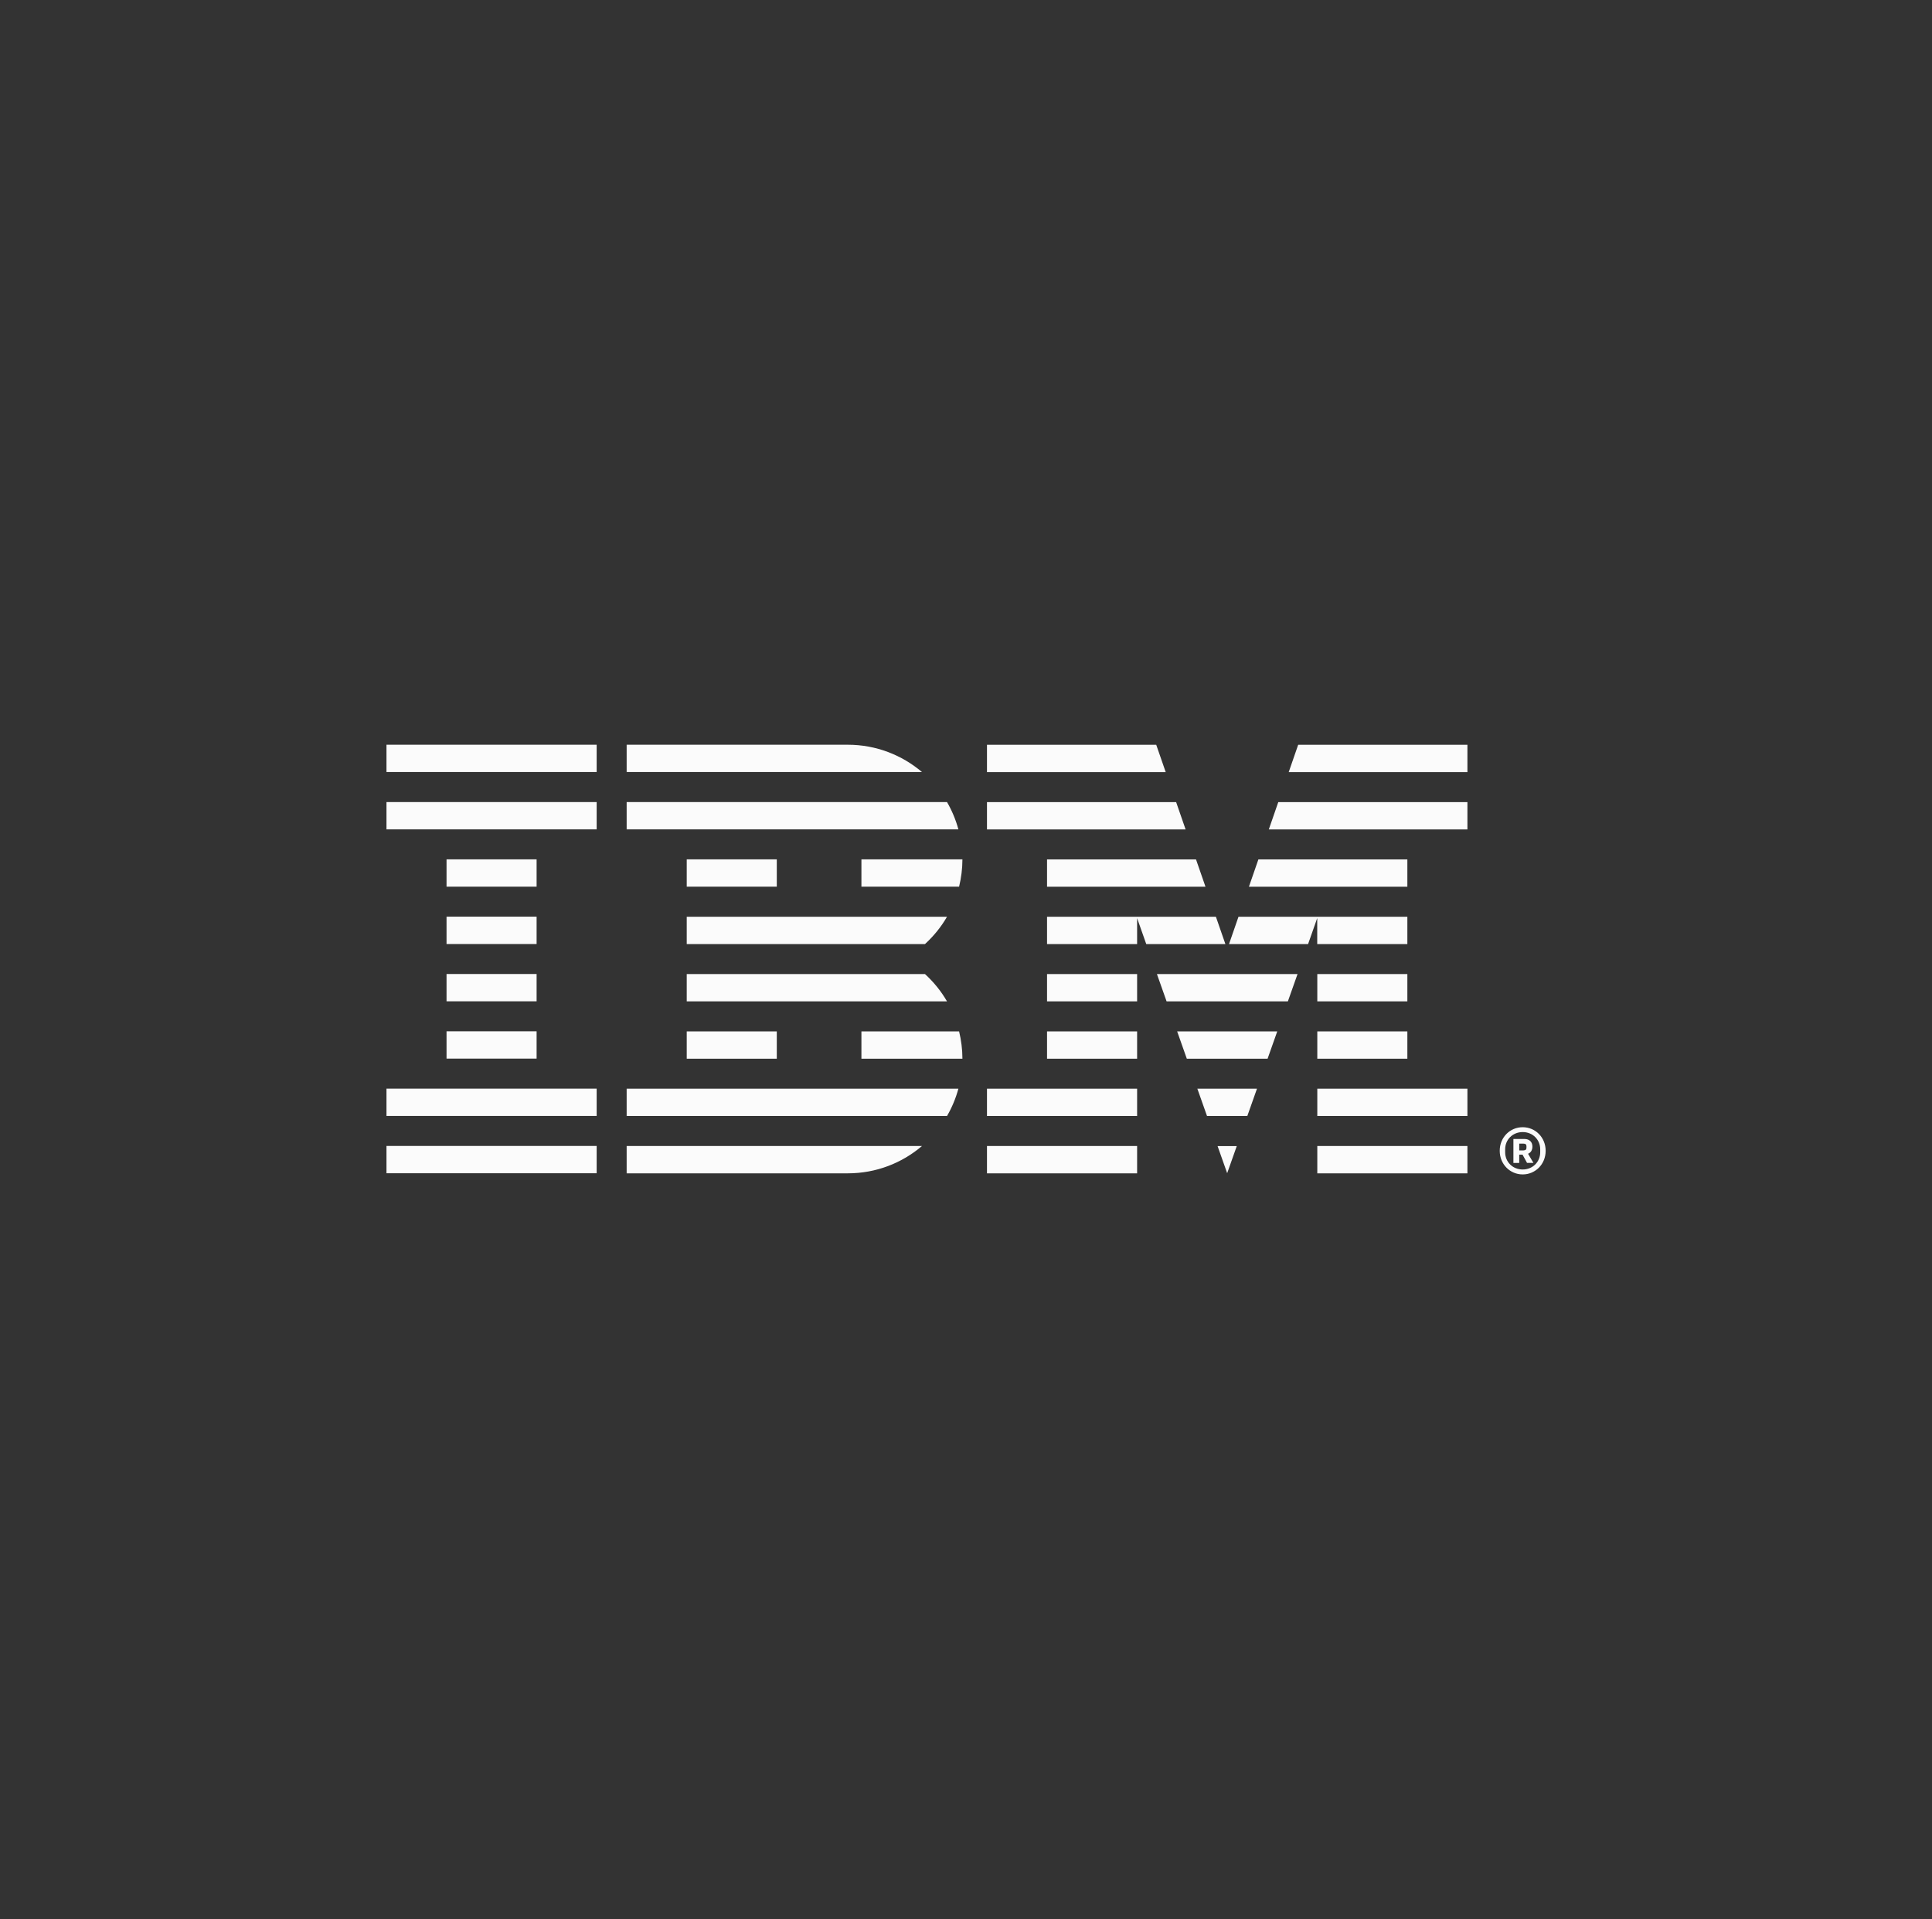 <svg width="148" height="147" viewBox="0 0 148 147" fill="none" xmlns="http://www.w3.org/2000/svg">
<rect x="0" y="0" width="148" height="147" fill="#333333" stroke="none"/>
<path d="M114.886 88.151C114.886 87.122 115.67 86.343 116.645 86.343C117.62 86.343 118.404 87.127 118.404 88.151C118.404 89.175 117.62 89.959 116.645 89.959C115.67 89.959 114.886 89.175 114.886 88.151ZM117.987 88.264V88.033C117.987 87.293 117.409 86.715 116.645 86.715C115.88 86.715 115.302 87.293 115.302 88.033V88.264C115.302 89.004 115.88 89.582 116.645 89.582C117.409 89.582 117.987 89.004 117.987 88.264ZM116.38 89.082H115.934V87.244H116.767C117.179 87.244 117.389 87.489 117.389 87.823C117.389 88.112 117.257 88.298 117.056 88.376L117.468 89.077H116.978L116.635 88.445H116.38V89.077V89.082ZM116.713 88.117C116.855 88.117 116.934 88.053 116.934 87.925V87.793C116.934 87.661 116.855 87.602 116.713 87.602H116.38V88.121H116.713V88.117ZM29.606 87.778H45.707V89.871H29.606V87.778ZM29.606 85.48H45.707V83.388H29.606V85.48ZM34.207 81.09H41.106V78.998H34.207V81.09ZM34.207 76.7H41.106V74.607H34.207V76.7ZM34.207 72.309H41.106V70.217H34.207V72.309ZM41.106 65.826H34.207V67.919H41.106V65.826ZM29.606 63.528H45.707V61.436H29.606V63.528ZM29.606 59.138H45.707V57.046H29.606V59.138ZM48.005 87.783V89.876H64.945C67.115 89.876 69.1 89.087 70.629 87.783H48.005ZM48.005 83.393V85.485H72.545C72.922 84.838 73.216 84.133 73.417 83.393H48.005ZM52.607 79.003V81.095H59.506V79.003H52.607ZM52.607 70.222V72.314H70.859C71.521 71.707 72.094 71.006 72.545 70.222H52.607ZM73.417 63.528C73.216 62.788 72.922 62.088 72.545 61.436H48.005V63.528H73.417ZM52.607 65.826V67.919H59.506V65.826H52.607ZM65.989 67.919H73.471C73.632 67.248 73.726 66.547 73.726 65.826H65.989V67.919ZM65.989 79.003V81.095H73.726C73.726 80.375 73.632 79.674 73.471 79.003H65.989ZM70.859 74.612H52.607V76.704H72.545C72.094 75.921 71.521 75.22 70.859 74.612ZM70.629 59.138C69.095 57.835 67.111 57.046 64.945 57.046H48.005V59.138H70.629ZM75.607 89.876H87.108V87.783H75.607V89.876ZM75.607 85.485H87.108V83.393H75.607V85.485ZM80.208 81.095H87.108V79.003H80.208V81.095ZM80.208 76.704H87.108V74.612H80.208V76.704ZM100.911 89.876H112.411V87.783H100.911V89.876ZM100.911 85.485H112.411V83.393H100.911V85.485ZM100.911 81.095H107.81V79.003H100.911V81.095ZM107.81 74.612H100.911V76.704H107.81V74.612ZM100.911 72.314H107.81V70.222H94.874L94.149 72.314H100.205L100.906 70.325V72.314H100.911ZM107.81 65.831H96.398L95.673 67.924H107.81V65.831ZM99.446 57.051L98.721 59.143H112.411V57.051H99.446ZM94.007 89.866L94.742 87.788H93.272L94.007 89.866ZM92.458 85.485H95.55L96.29 83.393H91.723L92.463 85.485H92.458ZM90.91 81.095H97.103L97.843 79.003H90.175L90.915 81.095H90.91ZM89.362 76.704H98.657L99.397 74.612H88.626L89.366 76.704H89.362ZM80.208 67.924H92.346L91.62 65.831H80.208V67.924ZM97.197 63.533H112.411V61.441H97.922L97.197 63.533ZM90.097 61.441H75.607V63.533H90.822L90.097 61.441ZM88.573 57.051H75.607V59.143H89.298L88.573 57.051ZM93.87 72.314L93.144 70.222H80.208V72.314H87.108V70.33L87.808 72.314H93.865H93.87Z" fill="#FBFBFB"/>
</svg>
